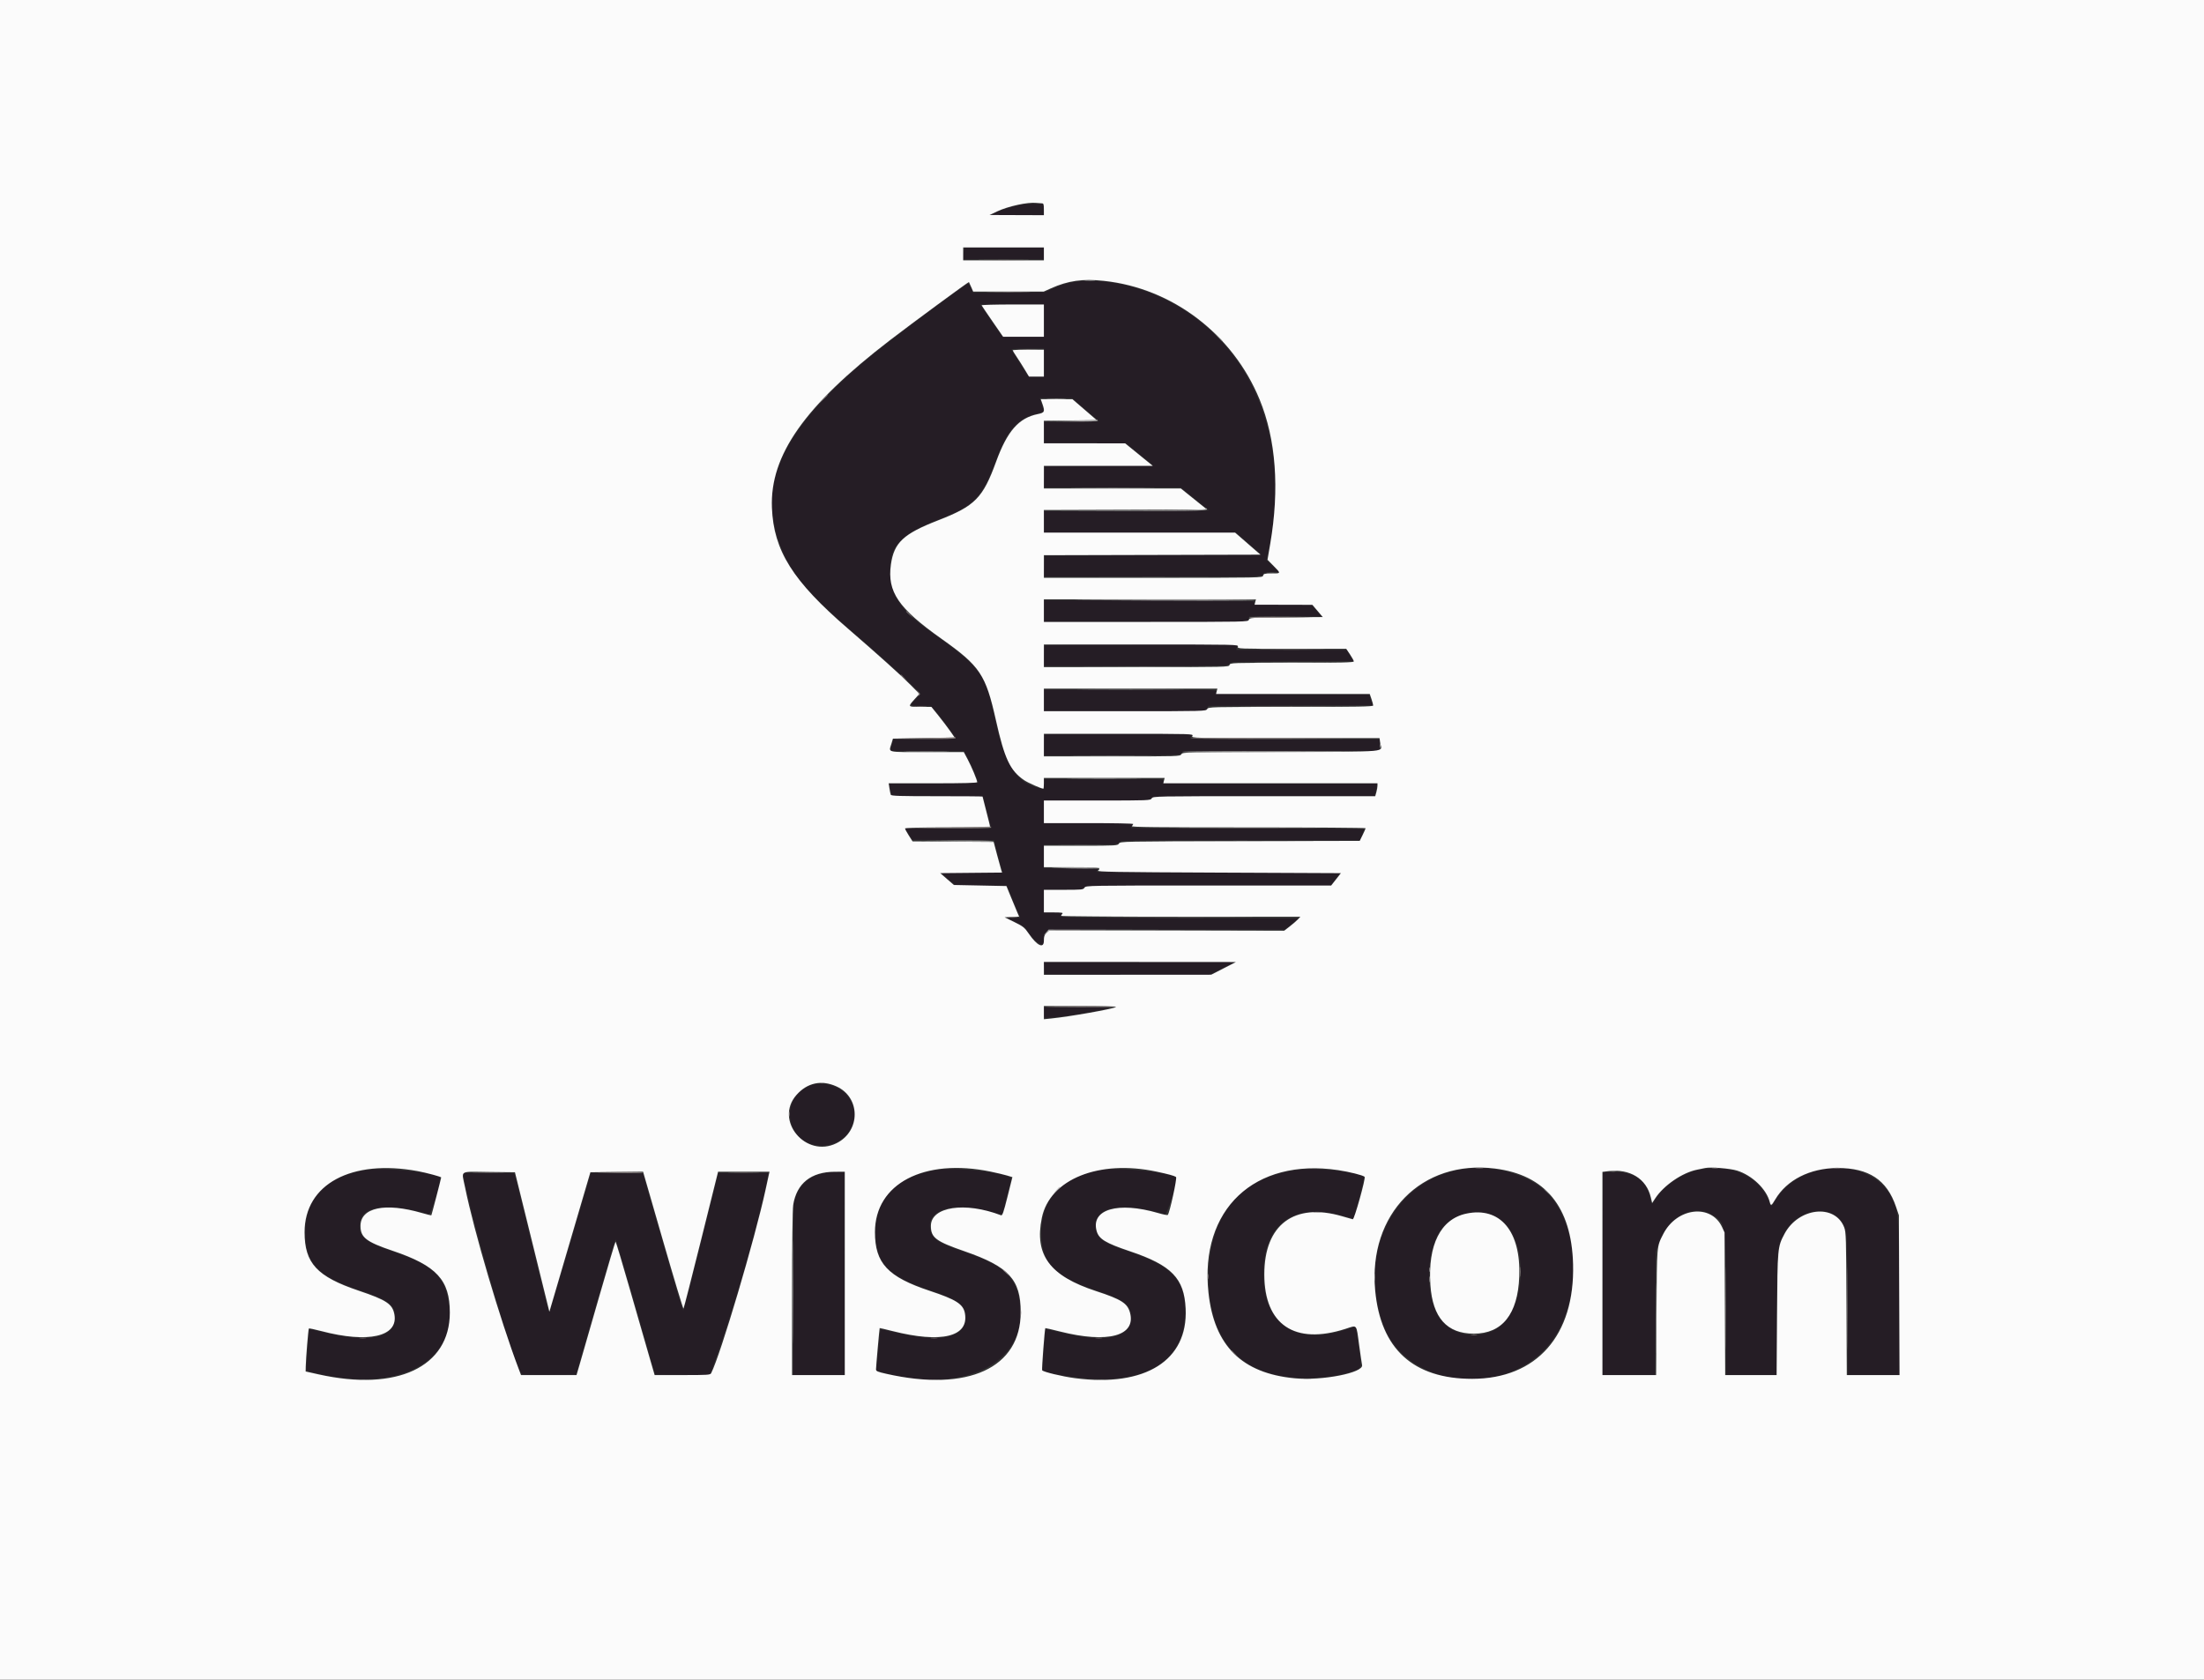 <svg id="svg" version="1.1" xmlns="http://www.w3.org/2000/svg" xmlns:xlink="http://www.w3.org/1999/xlink" width="400" height="304.883" viewBox="0, 0, 400,304.883"><rect x="0" y="0" width="400" height="304.883" fill="#333333" stroke="none"/><g id="svgg"><path id="path0" d="M185.059 37.198 C 183.507 37.489,181.505 38.136,180.479 38.678 L 179.785 39.045 184.629 39.054 L 189.474 39.063 189.415 38.037 L 189.355 37.012 187.891 36.977 C 187.085 36.958,185.811 37.057,185.059 37.198 M174.927 45.532 C 174.860 45.868,174.805 46.351,174.805 46.606 L 174.805 47.070 182.129 47.070 L 189.453 47.070 189.453 45.996 L 189.453 44.922 182.251 44.922 L 175.049 44.922 174.927 45.532 M194.296 51.274 C 193.576 51.417,192.213 51.870,191.269 52.280 L 189.551 53.026 183.089 53.081 L 176.626 53.135 176.268 52.339 C 176.070 51.902,175.840 51.501,175.757 51.450 C 175.507 51.296,160.907 62.201,157.227 65.291 C 142.406 77.732,137.736 87.161,141.146 97.754 C 142.986 103.470,146.013 107.232,154.980 114.949 C 159.487 118.828,162.784 121.780,165.029 123.948 L 167.075 125.924 166.308 126.734 C 164.980 128.135,164.975 128.125,167.041 128.125 L 168.866 128.125 169.567 128.857 C 170.348 129.674,173.436 133.804,173.437 134.033 C 173.437 134.114,170.895 134.180,167.789 134.180 L 162.140 134.180 161.948 134.814 C 161.842 135.164,161.712 135.647,161.658 135.889 L 161.560 136.328 168.239 136.328 L 174.918 136.328 175.627 137.646 C 176.234 138.773,177.539 141.811,177.539 142.095 C 177.539 142.146,173.894 142.188,169.438 142.188 L 161.338 142.187 161.463 142.822 C 161.531 143.171,161.645 143.677,161.716 143.945 L 161.844 144.434 170.124 144.531 L 178.403 144.629 179.014 146.973 C 179.351 148.262,179.685 149.558,179.758 149.854 L 179.890 150.391 172.068 150.391 L 164.246 150.391 164.901 151.416 L 165.556 152.441 172.999 152.493 L 180.442 152.544 180.655 153.567 C 180.772 154.129,181.117 155.447,181.421 156.494 L 181.973 158.398 176.406 158.398 L 170.838 158.398 171.210 158.817 C 171.415 159.048,172.007 159.575,172.527 159.989 L 173.473 160.742 178.095 160.742 L 182.718 160.742 183.617 162.939 C 184.112 164.148,184.662 165.466,184.839 165.869 L 185.161 166.602 183.938 166.619 L 182.715 166.635 184.325 167.408 C 185.719 168.076,186.024 168.317,186.595 169.197 C 187.340 170.347,188.127 171.108,188.916 171.443 L 189.453 171.671 189.453 170.635 C 189.453 169.805,189.543 169.515,189.905 169.175 L 190.357 168.750 211.794 168.750 L 233.232 168.750 234.478 167.725 L 235.724 166.699 214.053 166.650 C 193.882 166.603,191.867 166.553,192.578 166.113 C 193.106 165.787,192.620 165.625,191.113 165.625 L 189.453 165.625 189.453 163.574 L 189.453 161.523 192.967 161.523 C 196.270 161.523,196.496 161.500,196.725 161.133 C 196.967 160.746,197.180 160.742,219.239 160.742 L 241.509 160.742 242.337 159.683 C 242.792 159.100,243.164 158.573,243.164 158.511 C 243.164 158.449,233.232 158.398,221.094 158.398 C 208.955 158.398,199.023 158.328,199.023 158.242 C 199.023 158.156,199.129 157.980,199.258 157.852 C 199.440 157.669,198.377 157.617,194.473 157.617 L 189.453 157.617 189.453 155.469 L 189.453 153.320 196.185 153.320 C 202.716 153.320,202.922 153.309,203.125 152.930 C 203.332 152.543,203.534 152.539,225.078 152.539 L 246.822 152.539 247.190 151.612 C 247.393 151.102,247.588 150.619,247.624 150.538 C 247.660 150.457,238.145 150.391,226.481 150.391 C 214.817 150.391,205.273 150.341,205.273 150.280 C 205.273 150.219,205.364 150.000,205.476 149.792 C 205.674 149.421,205.525 149.414,197.565 149.414 L 189.453 149.414 189.453 147.363 L 189.453 145.313 199.074 145.313 C 208.484 145.313,208.700 145.304,208.939 144.922 C 209.180 144.535,209.395 144.531,229.303 144.531 L 249.424 144.531 249.585 144.092 C 249.674 143.850,249.799 143.323,249.861 142.920 L 249.975 142.188 230.450 142.188 C 210.984 142.188,210.924 142.186,211.133 141.797 C 211.341 141.408,211.281 141.406,200.397 141.406 L 189.453 141.406 189.453 142.310 L 189.453 143.213 188.849 143.092 C 184.538 142.230,182.387 138.936,180.567 130.412 C 178.803 122.149,178.064 121.152,168.871 114.636 C 163.733 110.994,161.787 108.257,161.572 104.370 C 161.286 99.226,163.159 97.109,170.541 94.233 C 176.915 91.749,178.240 90.361,180.835 83.456 C 182.907 77.940,184.573 76.046,188.180 75.107 C 189.604 74.736,189.526 74.877,189.087 73.466 L 188.713 72.266 191.628 72.266 L 194.543 72.266 196.989 74.365 L 199.436 76.465 194.444 76.517 L 189.453 76.569 189.453 78.519 L 189.453 80.469 196.889 80.469 L 204.324 80.469 206.789 82.471 L 209.254 84.473 199.402 84.570 L 189.551 84.668 189.495 86.572 L 189.439 88.477 201.844 88.477 L 214.250 88.477 216.839 90.576 L 219.428 92.676 204.441 92.726 L 189.453 92.776 189.453 94.728 L 189.453 96.680 206.885 96.683 L 224.316 96.686 226.612 98.685 L 228.907 100.684 209.229 100.781 L 189.551 100.879 189.495 102.783 L 189.439 104.688 209.257 104.688 C 228.904 104.688,229.076 104.684,229.199 104.297 C 229.309 103.952,229.495 103.906,230.780 103.906 L 232.237 103.906 231.046 102.783 L 229.855 101.660 230.055 100.776 C 234.516 81.069,228.106 63.704,213.259 55.278 C 207.133 51.801,199.618 50.215,194.296 51.274 M189.453 58.203 L 189.453 61.133 185.693 61.127 C 182.036 61.121,181.925 61.109,181.627 60.687 C 181.459 60.449,180.552 59.133,179.612 57.764 L 177.903 55.273 183.678 55.273 L 189.453 55.273 189.453 58.203 M189.453 65.820 L 189.453 68.359 188.030 68.359 C 186.631 68.359,186.602 68.349,186.242 67.725 C 186.040 67.375,185.362 66.291,184.735 65.314 C 184.107 64.338,183.594 63.481,183.594 63.410 C 183.594 63.339,184.912 63.281,186.523 63.281 L 189.453 63.281 189.453 65.820 M189.453 110.938 L 189.453 112.891 207.915 112.891 L 226.377 112.891 226.563 112.402 L 226.748 111.914 233.311 111.914 L 239.874 111.914 238.956 110.840 L 238.038 109.766 232.776 109.766 C 227.602 109.766,227.515 109.759,227.637 109.375 C 227.760 108.986,227.672 108.984,208.607 108.984 L 189.453 108.984 189.453 110.938 M189.583 117.122 C 189.512 117.194,189.453 118.073,189.453 119.076 L 189.453 120.898 206.237 120.898 C 222.826 120.898,223.022 120.894,223.144 120.509 C 223.265 120.128,223.477 120.119,234.470 120.070 L 245.673 120.020 245.053 119.000 L 244.434 117.981 234.403 117.975 L 224.372 117.969 224.494 117.480 L 224.617 116.992 207.165 116.992 C 197.567 116.992,189.655 117.051,189.583 117.122 M189.453 127.148 L 189.453 129.102 204.079 129.102 L 218.705 129.102 219.024 128.614 L 219.343 128.127 234.264 128.077 L 249.184 128.027 248.847 127.051 L 248.510 126.074 234.502 126.024 C 220.579 125.974,220.497 125.972,220.704 125.585 C 220.911 125.197,220.834 125.195,205.183 125.195 L 189.453 125.195 189.453 127.148 M189.583 133.333 C 189.512 133.405,189.453 134.284,189.453 135.286 L 189.453 137.109 201.808 137.109 C 213.952 137.109,214.168 137.103,214.408 136.719 C 214.649 136.333,214.863 136.328,232.521 136.328 L 250.391 136.328 250.391 135.254 L 250.391 134.180 233.203 134.180 C 217.196 134.180,215.500 134.131,216.211 133.691 C 216.318 133.625,216.406 133.488,216.406 133.387 C 216.406 133.177,189.793 133.124,189.583 133.333 M189.492 175.732 L 189.551 176.855 204.542 176.906 L 219.533 176.956 221.827 175.793 L 224.121 174.630 206.777 174.620 L 189.434 174.609 189.492 175.732 M189.453 183.789 L 189.453 184.766 190.198 184.766 C 191.749 184.766,197.674 183.853,200.879 183.120 C 201.958 182.874,201.554 182.851,195.752 182.833 L 189.453 182.813 189.453 183.789 M147.329 196.949 C 141.335 198.910,142.375 207.513,148.661 207.964 C 153.925 208.342,157.049 202.495,153.620 198.682 C 152.133 197.028,149.394 196.273,147.329 196.949 M67.004 212.315 C 59.541 213.248,55.395 217.287,55.386 223.633 C 55.378 229.316,57.565 231.681,65.137 234.179 C 70.376 235.908,71.676 236.866,71.679 239.001 C 71.683 242.922,67.060 243.895,58.521 241.770 C 57.246 241.453,56.175 241.221,56.141 241.255 C 56.047 241.349,55.497 248.720,55.578 248.804 C 55.617 248.845,56.334 249.044,57.170 249.246 C 72.393 252.927,83.090 247.274,81.444 236.419 C 80.720 231.639,78.554 229.641,71.500 227.245 C 66.110 225.415,64.954 224.426,65.324 221.959 C 65.793 218.833,70.325 218.276,77.854 220.422 C 78.249 220.534,80.168 214.088,79.838 213.757 C 78.934 212.853,70.383 211.893,67.004 212.315 M170.556 212.312 C 163.039 213.257,158.899 217.278,158.899 223.633 C 158.899 229.356,161.069 231.669,168.867 234.256 C 174.412 236.096,175.724 237.278,175.159 239.925 C 174.503 243.001,170.046 243.693,162.621 241.870 C 161.127 241.503,159.861 241.246,159.808 241.298 C 159.756 241.351,159.598 242.650,159.458 244.184 C 159.318 245.718,159.159 247.387,159.104 247.894 L 159.004 248.815 159.727 249.020 C 175.401 253.460,187.349 247.057,184.940 235.508 C 184.111 231.532,181.797 229.571,175.318 227.351 C 170.376 225.658,169.411 225.069,168.925 223.446 C 167.832 219.798,172.769 218.053,179.199 219.815 C 180.273 220.110,181.329 220.392,181.546 220.443 C 181.905 220.528,182.006 220.267,182.701 217.446 C 183.120 215.746,183.499 214.213,183.544 214.039 C 183.799 213.055,174.493 211.816,170.556 212.312 M200.597 212.315 C 193.138 213.249,188.985 217.297,188.985 223.633 C 188.985 229.366,191.143 231.668,198.945 234.256 C 204.196 235.998,205.366 236.941,205.220 239.309 C 204.992 242.999,200.468 243.849,192.115 241.770 C 190.840 241.453,189.776 241.219,189.750 241.251 C 189.677 241.343,189.128 248.723,189.188 248.804 C 189.498 249.225,195.297 250.176,198.450 250.324 C 208.982 250.818,215.095 246.362,215.106 238.184 C 215.114 232.308,212.770 229.788,204.864 227.169 C 199.998 225.556,198.926 224.724,198.926 222.559 C 198.926 218.916,203.465 218.141,211.446 220.421 C 211.810 220.525,213.477 215.159,213.477 213.885 C 213.477 212.987,204.230 211.860,200.597 212.315 M235.938 212.316 C 225.344 213.416,219.333 220.475,219.337 231.813 C 219.340 241.535,223.332 247.506,231.152 249.484 C 235.294 250.531,240.897 250.381,244.905 249.115 C 247.343 248.344,247.209 248.708,246.608 244.514 C 246.324 242.536,246.092 240.863,246.093 240.796 C 246.093 240.728,245.536 240.876,244.854 241.123 C 235.881 244.381,229.800 240.959,229.359 232.406 C 228.848 222.480,234.454 218.009,243.944 220.775 C 244.857 221.041,245.631 221.231,245.665 221.197 C 245.828 221.034,247.643 213.935,247.572 213.741 C 247.239 212.843,239.728 211.923,235.938 212.316 M264.551 212.391 C 252.525 214.773,246.328 227.828,251.115 240.695 C 255.218 251.726,272.704 253.872,280.922 244.352 C 287.142 237.148,287.066 222.800,280.775 216.512 C 277.200 212.939,270.446 211.224,264.551 212.391 M308.028 212.411 C 305.138 213.038,301.803 215.359,300.391 217.726 C 299.762 218.780,299.740 218.772,299.475 217.380 C 298.869 214.189,296.493 212.598,292.542 212.736 L 290.918 212.793 290.868 231.201 L 290.818 249.609 295.594 249.609 L 300.370 249.609 300.429 238.428 L 300.488 227.246 301.039 225.684 C 302.750 220.825,307.215 218.467,310.760 220.550 C 313.190 221.977,313.168 221.838,313.241 236.865 L 313.302 249.609 317.881 249.609 L 322.461 249.609 322.464 238.916 C 322.468 227.016,322.505 226.578,323.730 224.090 C 326.250 218.969,333.310 218.309,334.883 223.048 C 335.210 224.033,335.245 225.164,335.306 236.865 L 335.372 249.609 340.060 249.609 L 344.748 249.609 344.675 235.498 C 344.594 219.969,344.603 220.086,343.360 217.482 C 339.747 209.912,326.484 210.305,322.052 218.114 C 321.468 219.143,321.446 219.142,321.046 218.063 C 319.321 213.407,314.029 211.110,308.028 212.411 M149.414 212.958 C 146.997 213.491,145.352 214.829,144.489 216.963 L 144.043 218.066 143.989 233.838 L 143.934 249.609 148.628 249.609 L 153.322 249.609 153.272 231.201 L 153.223 212.793 151.855 212.757 C 151.104 212.737,150.005 212.827,149.414 212.958 M84.111 213.525 C 85.657 221.954,93.362 248.128,94.688 249.454 C 94.778 249.543,97.038 249.593,99.710 249.564 L 104.570 249.512 108.090 237.256 C 110.026 230.515,111.660 225.000,111.720 225.000 C 111.780 225.000,113.414 230.515,115.352 237.256 L 118.875 249.512 123.867 249.564 L 128.859 249.616 130.066 246.243 C 133.511 236.625,138.185 220.186,139.342 213.623 L 139.471 212.891 134.919 212.891 L 130.367 212.891 127.246 225.391 C 125.530 232.266,124.072 237.891,124.006 237.891 C 123.940 237.891,123.257 235.715,122.488 233.057 C 121.719 230.398,120.099 224.795,118.887 220.605 L 116.685 212.988 111.968 212.936 L 107.252 212.884 106.765 214.499 C 106.497 215.387,104.857 220.947,103.120 226.855 C 101.384 232.764,99.890 237.729,99.800 237.891 C 99.582 238.280,99.871 239.357,96.470 225.488 C 94.836 218.828,93.459 213.269,93.409 213.135 C 93.339 212.949,92.206 212.891,88.656 212.891 L 83.994 212.891 84.111 213.525 M271.330 220.765 C 277.971 224.013,277.344 239.186,270.462 241.761 C 266.511 243.239,262.322 241.714,260.657 238.191 C 258.587 233.814,259.116 226.224,261.718 222.950 C 263.873 220.238,268.230 219.248,271.330 220.765 " stroke="none" fill="#251d25" fill-rule="evenodd"></path><path id="path1" d="M0.000 152.441 L 0.000 304.883 200.000 304.883 L 400.000 304.883 400.000 152.441 L 400.000 0.000 200.000 0.000 L 0.000 0.000 0.000 152.441 M189.111 36.912 C 189.395 36.914,189.453 37.096,189.453 37.988 L 189.453 39.063 184.521 39.046 L 179.590 39.029 180.953 38.381 C 182.945 37.434,186.535 36.654,188.086 36.831 C 188.462 36.875,188.923 36.911,189.111 36.912 M189.453 46.094 L 189.453 47.266 182.129 47.266 L 174.805 47.266 174.805 46.094 L 174.805 44.922 182.129 44.922 L 189.453 44.922 189.453 46.094 M200.349 50.984 C 212.760 52.308,223.723 60.653,228.591 72.483 C 231.579 79.741,232.243 88.691,230.537 98.706 L 230.042 101.612 231.134 102.716 C 232.511 104.108,232.513 104.102,230.784 104.102 C 229.507 104.102,229.331 104.146,229.240 104.492 C 229.139 104.880,228.974 104.883,209.296 104.883 L 189.453 104.883 189.453 102.833 L 189.453 100.783 209.104 100.733 L 228.755 100.684 226.454 98.682 L 224.153 96.680 206.803 96.680 L 189.453 96.680 189.453 94.630 L 189.453 92.581 204.248 92.531 L 219.043 92.480 216.676 90.576 L 214.310 88.672 201.882 88.672 L 189.453 88.672 189.453 86.621 L 189.453 84.570 199.339 84.570 L 209.225 84.570 206.712 82.524 L 204.199 80.478 196.826 80.473 L 189.453 80.469 189.453 78.421 L 189.453 76.374 194.250 76.322 L 199.047 76.270 196.838 74.367 L 194.629 72.465 191.757 72.463 L 188.885 72.461 189.169 73.267 C 189.681 74.719,189.597 74.917,188.364 75.165 C 184.905 75.859,182.809 78.246,180.791 83.789 C 178.376 90.423,176.969 91.847,170.256 94.456 C 163.951 96.906,162.256 98.493,161.693 102.474 C 160.996 107.404,163.031 110.399,170.846 115.937 C 177.893 120.930,178.891 122.423,180.757 130.765 C 182.322 137.754,183.313 139.863,185.855 141.612 C 186.550 142.090,188.975 143.164,189.360 143.164 C 189.411 143.164,189.453 142.725,189.453 142.188 L 189.453 141.211 200.412 141.211 L 211.370 141.211 211.248 141.699 L 211.125 142.187 230.563 142.188 L 250.000 142.188 249.999 142.627 C 249.998 142.869,249.906 143.396,249.794 143.799 L 249.591 144.531 229.432 144.531 C 209.485 144.531,209.271 144.535,209.030 144.922 C 208.791 145.304,208.574 145.313,199.119 145.313 L 189.453 145.313 189.453 147.363 L 189.453 149.414 197.559 149.414 C 202.017 149.414,205.664 149.484,205.664 149.570 C 205.664 149.656,205.559 149.832,205.430 149.961 C 205.247 150.143,209.935 150.195,226.523 150.195 C 238.254 150.195,247.849 150.261,247.845 150.342 C 247.842 150.422,247.600 150.972,247.308 151.563 L 246.777 152.637 225.050 152.686 C 203.577 152.735,203.320 152.741,203.079 153.126 C 202.844 153.503,202.619 153.516,196.144 153.516 L 189.453 153.516 189.453 155.469 L 189.453 157.422 194.531 157.422 C 199.489 157.422,199.951 157.481,199.286 158.033 C 199.012 158.260,202.310 158.316,221.161 158.398 L 243.359 158.496 242.477 159.619 L 241.596 160.742 219.335 160.742 C 197.285 160.742,197.071 160.746,196.830 161.133 C 196.600 161.500,196.374 161.523,193.019 161.523 L 189.453 161.523 189.453 163.574 L 189.453 165.625 191.250 165.625 C 192.648 165.625,192.995 165.677,192.812 165.859 C 192.684 165.988,192.578 166.164,192.578 166.250 C 192.578 166.336,202.349 166.406,214.292 166.406 L 236.006 166.406 235.538 166.904 C 235.281 167.177,234.621 167.749,234.070 168.173 L 233.069 168.945 211.713 168.945 L 190.357 168.945 189.905 169.370 C 189.552 169.702,189.453 170.004,189.453 170.750 C 189.453 172.260,188.244 171.710,186.728 169.510 C 185.935 168.359,185.703 168.172,184.091 167.379 L 182.324 166.509 183.641 166.449 L 184.959 166.388 184.644 165.665 C 184.470 165.267,183.952 164.019,183.492 162.891 L 182.655 160.840 177.884 160.742 L 173.114 160.645 171.874 159.570 L 170.635 158.496 176.248 158.444 L 181.860 158.392 181.720 157.956 C 181.643 157.716,181.299 156.465,180.956 155.176 L 180.332 152.832 172.975 152.781 L 165.617 152.730 164.937 151.667 C 164.564 151.083,164.258 150.513,164.258 150.400 C 164.258 150.261,166.724 150.195,171.973 150.195 C 176.216 150.195,179.687 150.129,179.686 150.049 C 179.685 149.968,179.377 148.722,179.002 147.279 C 178.627 145.836,178.320 144.628,178.320 144.593 C 178.320 144.559,174.594 144.531,170.040 144.531 C 163.204 144.531,161.743 144.485,161.658 144.263 C 161.601 144.116,161.494 143.589,161.419 143.091 L 161.284 142.187 169.314 142.188 C 174.931 142.188,177.344 142.124,177.344 141.977 C 177.344 141.603,176.341 139.198,175.619 137.842 L 174.918 136.523 168.221 136.523 C 160.675 136.523,161.281 136.671,161.792 134.961 L 162.055 134.082 167.660 133.984 L 173.266 133.887 172.449 132.715 C 172.000 132.070,171.050 130.818,170.338 129.932 L 169.043 128.321 167.041 128.320 C 164.741 128.320,164.734 128.311,165.948 126.960 L 166.858 125.949 165.314 124.383 C 163.623 122.669,159.224 118.713,153.906 114.125 C 143.862 105.460,140.408 99.971,140.094 92.174 C 139.709 82.640,146.047 73.636,161.495 61.767 C 165.495 58.694,175.793 51.114,175.851 51.199 C 175.878 51.238,176.062 51.643,176.261 52.100 L 176.622 52.930 183.019 52.930 L 189.417 52.930 190.722 52.344 C 193.846 50.943,196.478 50.571,200.349 50.984 M178.158 55.427 C 178.193 55.511,179.085 56.830,180.138 58.357 L 182.054 61.133 185.753 61.133 L 189.453 61.133 189.453 58.203 L 189.453 55.273 183.773 55.273 C 180.649 55.273,178.122 55.343,178.158 55.427 M183.789 63.585 C 183.789 63.645,184.125 64.194,184.535 64.806 C 184.946 65.417,185.611 66.467,186.014 67.139 L 186.747 68.359 188.100 68.359 L 189.453 68.359 189.453 65.918 L 189.453 63.477 186.621 63.477 C 185.063 63.477,183.789 63.525,183.789 63.585 M227.815 109.277 L 227.692 109.766 232.938 109.778 L 238.184 109.791 239.127 110.901 L 240.069 112.012 233.426 112.063 C 226.992 112.113,226.779 112.127,226.659 112.503 C 226.538 112.886,226.324 112.891,207.995 112.891 L 189.453 112.891 189.453 110.840 L 189.453 108.789 208.695 108.789 L 227.937 108.789 227.815 109.277 M224.666 117.383 C 224.565 117.770,224.660 117.773,234.445 117.773 L 244.326 117.773 245.014 118.796 C 245.393 119.359,245.703 119.930,245.703 120.066 C 245.703 120.262,243.393 120.313,234.486 120.313 C 223.440 120.313,223.267 120.318,223.145 120.703 C 223.022 121.090,222.849 121.094,206.237 121.094 L 189.453 121.094 189.453 119.043 L 189.453 116.992 207.111 116.992 C 224.672 116.992,224.768 116.994,224.666 117.383 M220.818 125.488 L 220.696 125.977 234.646 125.977 L 248.596 125.977 248.907 126.890 C 249.079 127.393,249.219 127.920,249.219 128.062 C 249.219 128.274,246.534 128.320,234.279 128.320 C 219.551 128.320,219.336 128.326,219.095 128.711 C 218.855 129.096,218.640 129.102,204.152 129.102 L 189.453 129.102 189.453 127.051 L 189.453 125.000 205.197 125.000 L 220.941 125.000 220.818 125.488 M216.406 133.594 C 216.198 133.983,216.258 133.984,233.282 133.984 L 250.367 133.984 250.495 134.840 C 250.760 136.607,252.813 136.419,232.567 136.476 C 214.905 136.525,214.647 136.531,214.407 136.915 C 214.168 137.298,213.942 137.305,201.808 137.305 L 189.453 137.305 189.453 135.254 L 189.453 133.203 203.034 133.203 C 216.555 133.203,216.614 133.205,216.406 133.594 M222.070 175.781 L 219.824 176.933 204.639 176.943 L 189.453 176.953 189.453 175.781 L 189.453 174.609 206.885 174.619 L 224.316 174.630 222.070 175.781 M202.537 182.802 C 201.907 183.171,194.117 184.549,190.771 184.883 L 189.453 185.015 189.453 183.816 L 189.453 182.617 196.143 182.623 C 200.124 182.627,202.712 182.699,202.537 182.802 M151.798 197.202 C 156.213 199.183,156.230 205.322,151.827 207.518 C 146.245 210.303,140.477 203.383,144.536 198.771 C 146.506 196.534,149.073 195.979,151.798 197.202 M271.294 212.119 C 280.462 213.255,285.223 219.080,285.496 229.492 C 285.834 242.402,278.899 250.281,267.188 250.290 C 256.505 250.299,250.555 244.875,249.575 234.235 C 248.298 220.370,258.017 210.474,271.294 212.119 M315.234 212.480 C 317.995 213.342,320.611 215.857,321.198 218.213 C 321.381 218.948,321.492 218.895,322.168 217.751 C 324.285 214.167,328.495 212.039,333.496 212.024 C 339.169 212.006,342.450 214.175,344.093 219.028 L 344.627 220.605 344.685 235.107 L 344.743 249.609 339.956 249.609 L 335.170 249.609 335.112 236.670 C 335.058 224.618,335.029 223.666,334.692 222.790 C 333.028 218.470,326.421 219.189,323.874 223.968 C 322.614 226.332,322.598 226.494,322.513 238.623 L 322.435 249.609 317.767 249.609 L 313.099 249.609 313.044 236.670 L 312.988 223.730 312.539 222.756 C 310.555 218.452,304.302 219.195,301.854 224.027 C 300.665 226.373,300.709 225.863,300.636 238.232 L 300.568 249.609 295.694 249.609 L 290.820 249.609 290.820 231.166 L 290.820 212.723 291.868 212.593 C 295.793 212.102,298.806 213.950,299.603 217.337 L 299.845 218.365 300.418 217.500 C 301.976 215.149,305.358 212.841,308.008 212.323 C 308.599 212.208,309.258 212.073,309.473 212.023 C 310.389 211.811,314.009 212.098,315.234 212.480 M75.832 212.588 C 77.313 212.862,80.088 213.608,80.073 213.729 C 80.042 213.992,78.340 220.554,78.289 220.604 C 78.252 220.641,77.474 220.455,76.562 220.189 C 69.911 218.250,65.428 219.197,65.430 222.539 C 65.432 224.623,66.470 225.427,71.249 227.042 C 79.237 229.741,81.641 232.336,81.641 238.260 C 81.641 248.153,72.036 252.663,57.764 249.471 L 55.469 248.958 55.485 248.063 C 55.511 246.580,55.950 241.250,56.055 241.148 C 56.109 241.096,57.119 241.308,58.301 241.619 C 66.846 243.869,72.328 242.619,71.573 238.594 C 71.219 236.707,70.149 235.995,65.116 234.297 C 57.523 231.737,55.273 229.307,55.273 223.669 C 55.273 214.950,63.791 210.359,75.832 212.588 M179.785 212.674 C 180.859 212.896,182.189 213.211,182.740 213.375 L 183.742 213.673 182.860 217.199 C 182.118 220.164,181.927 220.705,181.662 220.603 C 175.151 218.097,168.943 219.042,168.946 222.539 C 168.948 224.653,169.845 225.329,175.044 227.132 C 183.097 229.923,185.244 232.249,185.246 238.184 C 185.249 248.331,175.711 252.719,160.889 249.389 C 159.225 249.016,158.984 248.910,158.983 248.553 C 158.980 248.100,159.602 241.136,159.650 241.075 C 159.666 241.054,160.688 241.292,161.920 241.605 C 170.884 243.882,175.912 242.651,175.110 238.375 C 174.799 236.720,173.526 235.910,168.741 234.321 C 161.112 231.788,158.789 229.301,158.789 223.665 C 158.789 214.858,167.719 210.184,179.785 212.674 M209.863 212.668 C 211.990 213.120,213.099 213.422,213.437 213.640 C 213.675 213.794,212.295 220.142,211.936 220.543 C 211.870 220.617,211.069 220.458,210.156 220.191 C 202.937 218.082,197.969 219.521,199.018 223.417 C 199.418 224.903,200.595 225.626,205.078 227.136 C 212.642 229.684,214.923 232.035,215.185 237.550 C 215.631 246.947,207.876 251.826,195.117 250.176 C 192.796 249.876,189.243 249.016,189.132 248.727 C 189.044 248.498,189.599 241.195,189.713 241.082 C 189.737 241.057,190.941 241.336,192.388 241.701 C 201.052 243.888,206.215 242.502,205.081 238.293 C 204.618 236.574,203.516 235.871,198.926 234.368 C 190.511 231.613,187.687 227.793,189.081 221.055 C 190.530 214.055,199.452 210.454,209.863 212.668 M242.853 212.404 C 244.871 212.704,247.419 213.347,247.669 213.619 C 247.895 213.866,245.791 221.395,245.514 221.331 C 245.382 221.301,244.513 221.053,243.584 220.781 C 234.891 218.233,229.451 222.304,229.460 231.348 C 229.468 240.478,234.982 244.177,244.176 241.220 C 246.371 240.514,246.141 240.245,246.669 244.141 C 246.909 245.913,247.149 247.555,247.203 247.790 C 247.524 249.184,239.982 250.669,234.976 250.197 C 225.392 249.293,220.357 244.298,219.322 234.668 C 217.699 219.555,227.644 210.146,242.853 212.404 M93.725 213.867 C 93.872 214.458,95.278 220.154,96.850 226.525 L 99.707 238.109 103.426 225.451 L 107.145 212.793 111.928 212.741 L 116.712 212.689 120.319 225.182 C 122.303 232.053,123.980 237.614,124.045 237.539 C 124.111 237.464,125.550 231.843,127.243 225.049 L 130.322 212.695 134.989 212.695 L 139.656 212.695 139.558 213.135 C 139.505 213.376,139.232 214.629,138.953 215.918 C 136.999 224.939,130.771 245.950,129.068 249.268 C 128.908 249.580,128.455 249.609,123.850 249.609 L 118.808 249.609 117.829 246.240 C 117.291 244.387,115.720 238.938,114.339 234.131 C 112.958 229.324,111.779 225.391,111.720 225.391 C 111.660 225.391,110.306 229.939,108.709 235.498 C 107.113 241.057,105.543 246.506,105.220 247.607 L 104.634 249.609 99.597 249.609 L 94.559 249.609 94.134 248.486 C 90.759 239.567,86.034 223.566,84.390 215.490 C 83.748 212.338,83.209 212.680,88.721 212.741 L 93.457 212.793 93.725 213.867 M153.320 231.152 L 153.320 249.609 148.535 249.609 L 143.750 249.609 143.751 234.814 C 143.752 225.725,143.830 219.530,143.952 218.750 C 144.571 214.806,147.188 212.712,151.514 212.700 L 153.320 212.695 153.320 231.152 M266.095 220.306 C 261.459 221.299,259.105 225.996,259.603 233.263 C 260.008 239.187,262.599 242.090,267.480 242.090 C 272.645 242.090,275.456 238.559,275.724 231.738 C 276.048 223.495,272.252 218.988,266.095 220.306 " stroke="none" fill="#fbfbfb" fill-rule="evenodd"></path><path id="path2" d="M197.027 50.925 C 197.486 50.966,198.189 50.965,198.589 50.923 C 198.989 50.881,198.613 50.847,197.754 50.848 C 196.895 50.849,196.567 50.883,197.027 50.925 M220.890 60.986 C 221.700 61.849,221.875 62.004,221.875 61.857 C 221.875 61.826,221.458 61.408,220.947 60.929 L 220.020 60.059 220.890 60.986 M190.292 72.411 C 191.130 72.448,192.448 72.447,193.222 72.410 C 193.996 72.373,193.311 72.343,191.699 72.344 C 190.088 72.344,189.455 72.374,190.292 72.411 M194.238 76.367 L 189.355 76.475 194.287 76.519 C 197.474 76.547,199.219 76.493,199.219 76.367 C 199.219 76.260,199.197 76.192,199.170 76.216 C 199.143 76.240,196.924 76.308,194.238 76.367 M218.828 92.351 C 218.932 92.519,215.245 92.589,204.161 92.627 L 189.355 92.678 204.248 92.726 C 218.251 92.771,219.659 92.726,218.915 92.267 C 218.776 92.180,218.743 92.213,218.828 92.351 M230.034 104.050 C 230.494 104.091,231.197 104.090,231.597 104.048 C 231.997 104.006,231.621 103.972,230.762 103.973 C 229.902 103.974,229.575 104.008,230.034 104.050 M196.289 108.933 C 214.500 109.067,227.930 109.068,227.930 108.936 C 227.930 108.855,219.250 108.810,208.643 108.835 C 198.035 108.861,192.476 108.905,196.289 108.933 M228.955 120.264 C 232.043 120.294,237.097 120.294,240.186 120.264 C 243.274 120.233,240.747 120.209,234.570 120.209 C 228.394 120.209,225.867 120.233,228.955 120.264 M197.329 125.146 C 201.714 125.176,208.834 125.176,213.149 125.146 C 217.465 125.117,213.877 125.093,205.176 125.093 C 196.475 125.093,192.944 125.117,197.329 125.146 M250.436 135.352 C 250.436 135.728,250.476 135.881,250.525 135.693 C 250.574 135.505,250.574 135.198,250.525 135.010 C 250.476 134.822,250.436 134.976,250.436 135.352 M164.795 136.474 C 166.648 136.506,169.680 136.506,171.533 136.474 C 173.386 136.442,171.870 136.416,168.164 136.416 C 164.458 136.416,162.942 136.442,164.795 136.474 M214.581 136.475 C 214.499 136.607,227.155 136.606,244.043 136.472 C 247.588 136.443,242.430 136.400,232.580 136.374 C 222.730 136.349,214.631 136.394,214.581 136.475 M194.873 141.357 C 197.908 141.388,202.874 141.388,205.908 141.357 C 208.943 141.327,206.460 141.302,200.391 141.302 C 194.321 141.302,191.838 141.327,194.873 141.357 M168.164 152.679 C 174.859 152.816,180.424 152.819,180.341 152.686 C 180.291 152.605,176.938 152.558,172.889 152.582 C 168.840 152.605,166.714 152.649,168.164 152.679 M214.322 152.686 C 220.319 152.714,230.075 152.714,236.001 152.686 C 241.928 152.657,237.021 152.633,225.098 152.633 C 213.174 152.633,208.325 152.657,214.322 152.686 M191.113 157.559 C 195.483 157.697,199.610 157.702,199.610 157.568 C 199.609 157.488,197.302 157.440,194.482 157.462 C 191.663 157.485,190.146 157.528,191.113 157.559 M189.829 169.287 L 189.355 169.824 189.855 169.386 L 190.355 168.947 211.828 168.896 L 233.301 168.846 211.802 168.798 L 190.302 168.750 189.829 169.287 M148.782 196.623 C 149.025 196.669,149.376 196.667,149.563 196.619 C 149.750 196.570,149.551 196.531,149.121 196.534 C 148.691 196.536,148.539 196.576,148.782 196.623 M292.236 212.640 C 292.532 212.685,293.015 212.685,293.311 212.640 C 293.606 212.595,293.364 212.559,292.773 212.559 C 292.183 212.559,291.941 212.595,292.236 212.640 M191.687 216.064 L 191.113 216.699 191.748 216.126 C 192.340 215.591,192.473 215.430,192.322 215.430 C 192.288 215.430,192.002 215.715,191.687 216.064 M280.273 215.881 C 280.273 215.915,280.559 216.201,280.908 216.516 L 281.543 217.090 280.969 216.455 C 280.435 215.863,280.273 215.731,280.273 215.881 M143.843 234.570 C 143.843 242.896,143.867 246.301,143.896 242.139 C 143.926 237.976,143.926 231.165,143.896 227.002 C 143.867 222.839,143.843 226.245,143.843 234.570 M300.482 239.355 C 300.482 245.049,300.507 247.350,300.537 244.469 C 300.567 241.588,300.567 236.929,300.537 234.117 C 300.506 231.305,300.482 233.662,300.482 239.355 M259.420 230.469 C 259.420 230.845,259.461 230.999,259.510 230.811 C 259.559 230.623,259.559 230.315,259.510 230.127 C 259.461 229.939,259.420 230.093,259.420 230.469 M259.428 232.227 C 259.428 232.710,259.466 232.908,259.513 232.666 C 259.559 232.424,259.559 232.029,259.513 231.787 C 259.466 231.545,259.428 231.743,259.428 232.227 M236.673 250.337 C 237.024 250.380,237.552 250.379,237.845 250.335 C 238.139 250.290,237.852 250.255,237.207 250.256 C 236.563 250.257,236.322 250.293,236.673 250.337 M65.580 250.532 C 65.931 250.576,66.458 250.575,66.752 250.530 C 67.045 250.486,66.758 250.450,66.113 250.451 C 65.469 250.452,65.229 250.489,65.580 250.532 M169.092 250.532 C 169.441 250.575,170.012 250.575,170.361 250.532 C 170.710 250.489,170.425 250.453,169.727 250.453 C 169.028 250.453,168.743 250.489,169.092 250.532 M199.170 250.532 C 199.519 250.575,200.090 250.575,200.439 250.532 C 200.789 250.489,200.503 250.453,199.805 250.453 C 199.106 250.453,198.821 250.489,199.170 250.532 " stroke="none" fill="#abaaaa" fill-rule="evenodd"></path><path id="path3" d="M195.752 88.623 C 199.163 88.653,204.744 88.653,208.154 88.623 C 211.565 88.593,208.774 88.569,201.953 88.569 C 195.132 88.569,192.341 88.593,195.752 88.623 M199.463 104.834 C 204.915 104.863,213.835 104.863,219.287 104.834 C 224.739 104.805,220.278 104.781,209.375 104.781 C 198.472 104.781,194.011 104.805,199.463 104.834 M197.900 121.045 C 202.493 121.074,210.007 121.074,214.600 121.045 C 219.192 121.016,215.435 120.992,206.250 120.992 C 197.065 120.992,193.308 121.016,197.900 121.045 M195.766 137.256 C 199.184 137.286,204.722 137.286,208.071 137.256 C 211.420 137.226,208.623 137.201,201.855 137.201 C 195.088 137.201,192.348 137.226,195.766 137.256 M192.810 153.466 C 194.602 153.499,197.590 153.499,199.450 153.467 C 201.310 153.434,199.844 153.408,196.191 153.408 C 192.539 153.408,191.017 153.434,192.810 153.466 M249.473 231.836 C 249.473 232.427,249.509 232.668,249.554 232.373 C 249.599 232.078,249.599 231.594,249.554 231.299 C 249.509 231.003,249.473 231.245,249.473 231.836 " stroke="none" fill="#8c8c8c" fill-rule="evenodd"></path><path id="path4" d="M178.480 47.217 C 180.555 47.248,183.894 47.248,185.902 47.216 C 187.909 47.185,186.211 47.159,182.129 47.159 C 178.047 47.159,176.405 47.185,178.480 47.217 M179.736 53.076 C 181.536 53.108,184.480 53.108,186.279 53.076 C 188.079 53.044,186.606 53.017,183.008 53.017 C 179.409 53.017,177.937 53.044,179.736 53.076 M185.010 63.426 C 185.842 63.463,187.205 63.463,188.037 63.426 C 188.870 63.390,188.188 63.360,186.523 63.360 C 184.858 63.360,184.177 63.390,185.010 63.426 M149.307 72.510 L 148.535 73.340 149.365 72.568 C 149.822 72.143,150.195 71.770,150.195 71.738 C 150.195 71.590,150.025 71.738,149.307 72.510 M164.453 110.999 C 164.453 111.032,164.739 111.318,165.088 111.633 L 165.723 112.207 165.149 111.572 C 164.614 110.981,164.453 110.848,164.453 110.999 M226.690 112.061 C 226.640 112.141,228.547 112.185,230.927 112.157 C 239.140 112.063,239.920 111.998,233.361 111.956 C 229.742 111.933,226.740 111.980,226.690 112.061 M229.346 117.920 C 232.112 117.950,236.638 117.950,239.404 117.920 C 242.170 117.889,239.907 117.864,234.375 117.864 C 228.843 117.864,226.580 117.889,229.346 117.920 M163.477 122.522 C 163.477 122.556,163.762 122.841,164.111 123.157 L 164.746 123.730 164.172 123.096 C 163.638 122.504,163.477 122.371,163.477 122.522 M166.481 125.525 C 166.684 125.770,166.773 126.061,166.690 126.208 C 166.572 126.416,166.595 126.418,166.809 126.219 C 167.031 126.013,166.996 125.900,166.601 125.535 C 166.138 125.107,166.136 125.107,166.481 125.525 M165.967 128.269 C 166.531 128.308,167.454 128.308,168.018 128.269 C 168.582 128.230,168.120 128.197,166.992 128.197 C 165.864 128.197,165.403 128.230,165.967 128.269 M226.821 128.271 C 230.992 128.301,237.759 128.301,241.860 128.271 C 245.961 128.242,242.549 128.218,234.277 128.218 C 226.006 128.218,222.651 128.242,226.821 128.271 M167.676 133.984 L 162.012 134.091 167.725 134.135 C 171.433 134.164,173.438 134.111,173.438 133.984 C 173.438 133.877,173.416 133.809,173.389 133.833 C 173.362 133.858,170.791 133.926,167.676 133.984 M216.016 134.033 C 216.016 134.114,223.772 134.159,233.252 134.134 C 242.732 134.108,247.720 134.065,244.336 134.036 C 228.238 133.902,216.016 133.900,216.016 134.033 M171.973 150.195 L 164.160 150.300 172.021 150.345 C 177.162 150.375,179.883 150.323,179.883 150.195 C 179.883 150.088,179.861 150.020,179.834 150.045 C 179.807 150.070,176.270 150.138,171.973 150.195 M215.884 150.342 C 221.774 150.370,231.354 150.370,237.173 150.342 C 242.993 150.313,238.174 150.290,226.465 150.290 C 214.756 150.290,209.995 150.313,215.884 150.342 M183.150 166.547 C 183.497 166.590,184.112 166.591,184.517 166.549 C 184.922 166.507,184.639 166.471,183.887 166.470 C 183.135 166.469,182.803 166.504,183.150 166.547 M203.174 166.553 C 209.163 166.581,218.962 166.581,224.951 166.553 C 230.940 166.524,226.040 166.501,214.063 166.501 C 202.085 166.501,197.185 166.524,203.174 166.553 M189.676 182.710 C 189.807 182.841,202.170 182.856,202.301 182.725 C 202.360 182.666,199.523 182.617,195.996 182.617 C 192.469 182.617,189.625 182.659,189.676 182.710 M143.213 202.246 C 143.215 202.676,143.255 202.829,143.302 202.586 C 143.349 202.343,143.347 201.991,143.298 201.804 C 143.249 201.618,143.211 201.816,143.213 202.246 M267.923 212.056 C 268.274 212.099,268.802 212.098,269.095 212.054 C 269.389 212.009,269.102 211.973,268.457 211.975 C 267.813 211.976,267.572 212.012,267.923 212.056 M310.794 212.054 C 311.091 212.099,311.530 212.098,311.770 212.052 C 312.010 212.005,311.768 211.968,311.230 211.970 C 310.693 211.971,310.497 212.009,310.794 212.054 M332.959 212.052 C 333.201 212.098,333.596 212.098,333.838 212.052 C 334.080 212.005,333.882 211.967,333.398 211.967 C 332.915 211.967,332.717 212.005,332.959 212.052 M86.279 212.841 C 87.595 212.875,89.749 212.875,91.064 212.841 C 92.380 212.807,91.304 212.780,88.672 212.780 C 86.040 212.780,84.963 212.807,86.279 212.841 M108.789 212.832 C 112.907 212.971,116.752 212.976,116.669 212.842 C 116.619 212.761,114.452 212.713,111.854 212.735 C 109.255 212.758,107.876 212.801,108.789 212.832 M132.666 212.841 C 133.928 212.875,135.994 212.875,137.256 212.841 C 138.518 212.807,137.485 212.779,134.961 212.779 C 132.437 212.779,131.404 212.807,132.666 212.841 M238.428 220.063 C 238.777 220.106,239.348 220.106,239.697 220.063 C 240.046 220.020,239.761 219.984,239.063 219.984 C 238.364 219.984,238.079 220.020,238.428 220.063 M313.178 237.500 C 313.178 244.214,313.202 246.960,313.232 243.604 C 313.262 240.247,313.262 234.753,313.232 231.396 C 313.202 228.040,313.178 230.786,313.178 237.500 M335.248 237.500 C 335.248 244.214,335.273 246.960,335.303 243.604 C 335.333 240.247,335.333 234.753,335.303 231.396 C 335.273 228.040,335.248 230.786,335.248 237.500 M275.847 230.859 C 275.847 231.665,275.881 231.995,275.924 231.592 C 275.966 231.189,275.966 230.530,275.924 230.127 C 275.881 229.724,275.847 230.054,275.847 230.859 M182.031 230.530 C 182.031 230.563,182.317 230.849,182.666 231.165 L 183.301 231.738 182.727 231.104 C 182.192 230.512,182.031 230.379,182.031 230.530 M219.190 231.738 C 219.192 232.168,219.232 232.321,219.279 232.078 C 219.325 231.835,219.324 231.483,219.275 231.297 C 219.226 231.110,219.188 231.309,219.190 231.738 M185.209 238.281 C 185.209 238.765,185.248 238.962,185.294 238.721 C 185.341 238.479,185.341 238.083,185.294 237.842 C 185.248 237.600,185.209 237.798,185.209 238.281 M267.044 242.328 C 267.341 242.373,267.780 242.371,268.020 242.325 C 268.260 242.279,268.018 242.242,267.480 242.243 C 266.943 242.245,266.747 242.283,267.044 242.328 M65.283 242.913 C 65.579 242.958,66.062 242.958,66.357 242.913 C 66.653 242.869,66.411 242.832,65.820 242.832 C 65.229 242.832,64.988 242.869,65.283 242.913 M168.994 242.913 C 169.290 242.958,169.773 242.958,170.068 242.913 C 170.364 242.869,170.122 242.832,169.531 242.832 C 168.940 242.832,168.699 242.869,168.994 242.913 M198.877 242.913 C 199.172 242.958,199.656 242.958,199.951 242.913 C 200.247 242.869,200.005 242.832,199.414 242.832 C 198.823 242.832,198.582 242.869,198.877 242.913 M223.438 245.178 C 223.438 245.212,223.723 245.498,224.072 245.813 L 224.707 246.387 224.133 245.752 C 223.599 245.160,223.438 245.027,223.438 245.178 " stroke="none" fill="#8c8484" fill-rule="evenodd"></path></g></svg>